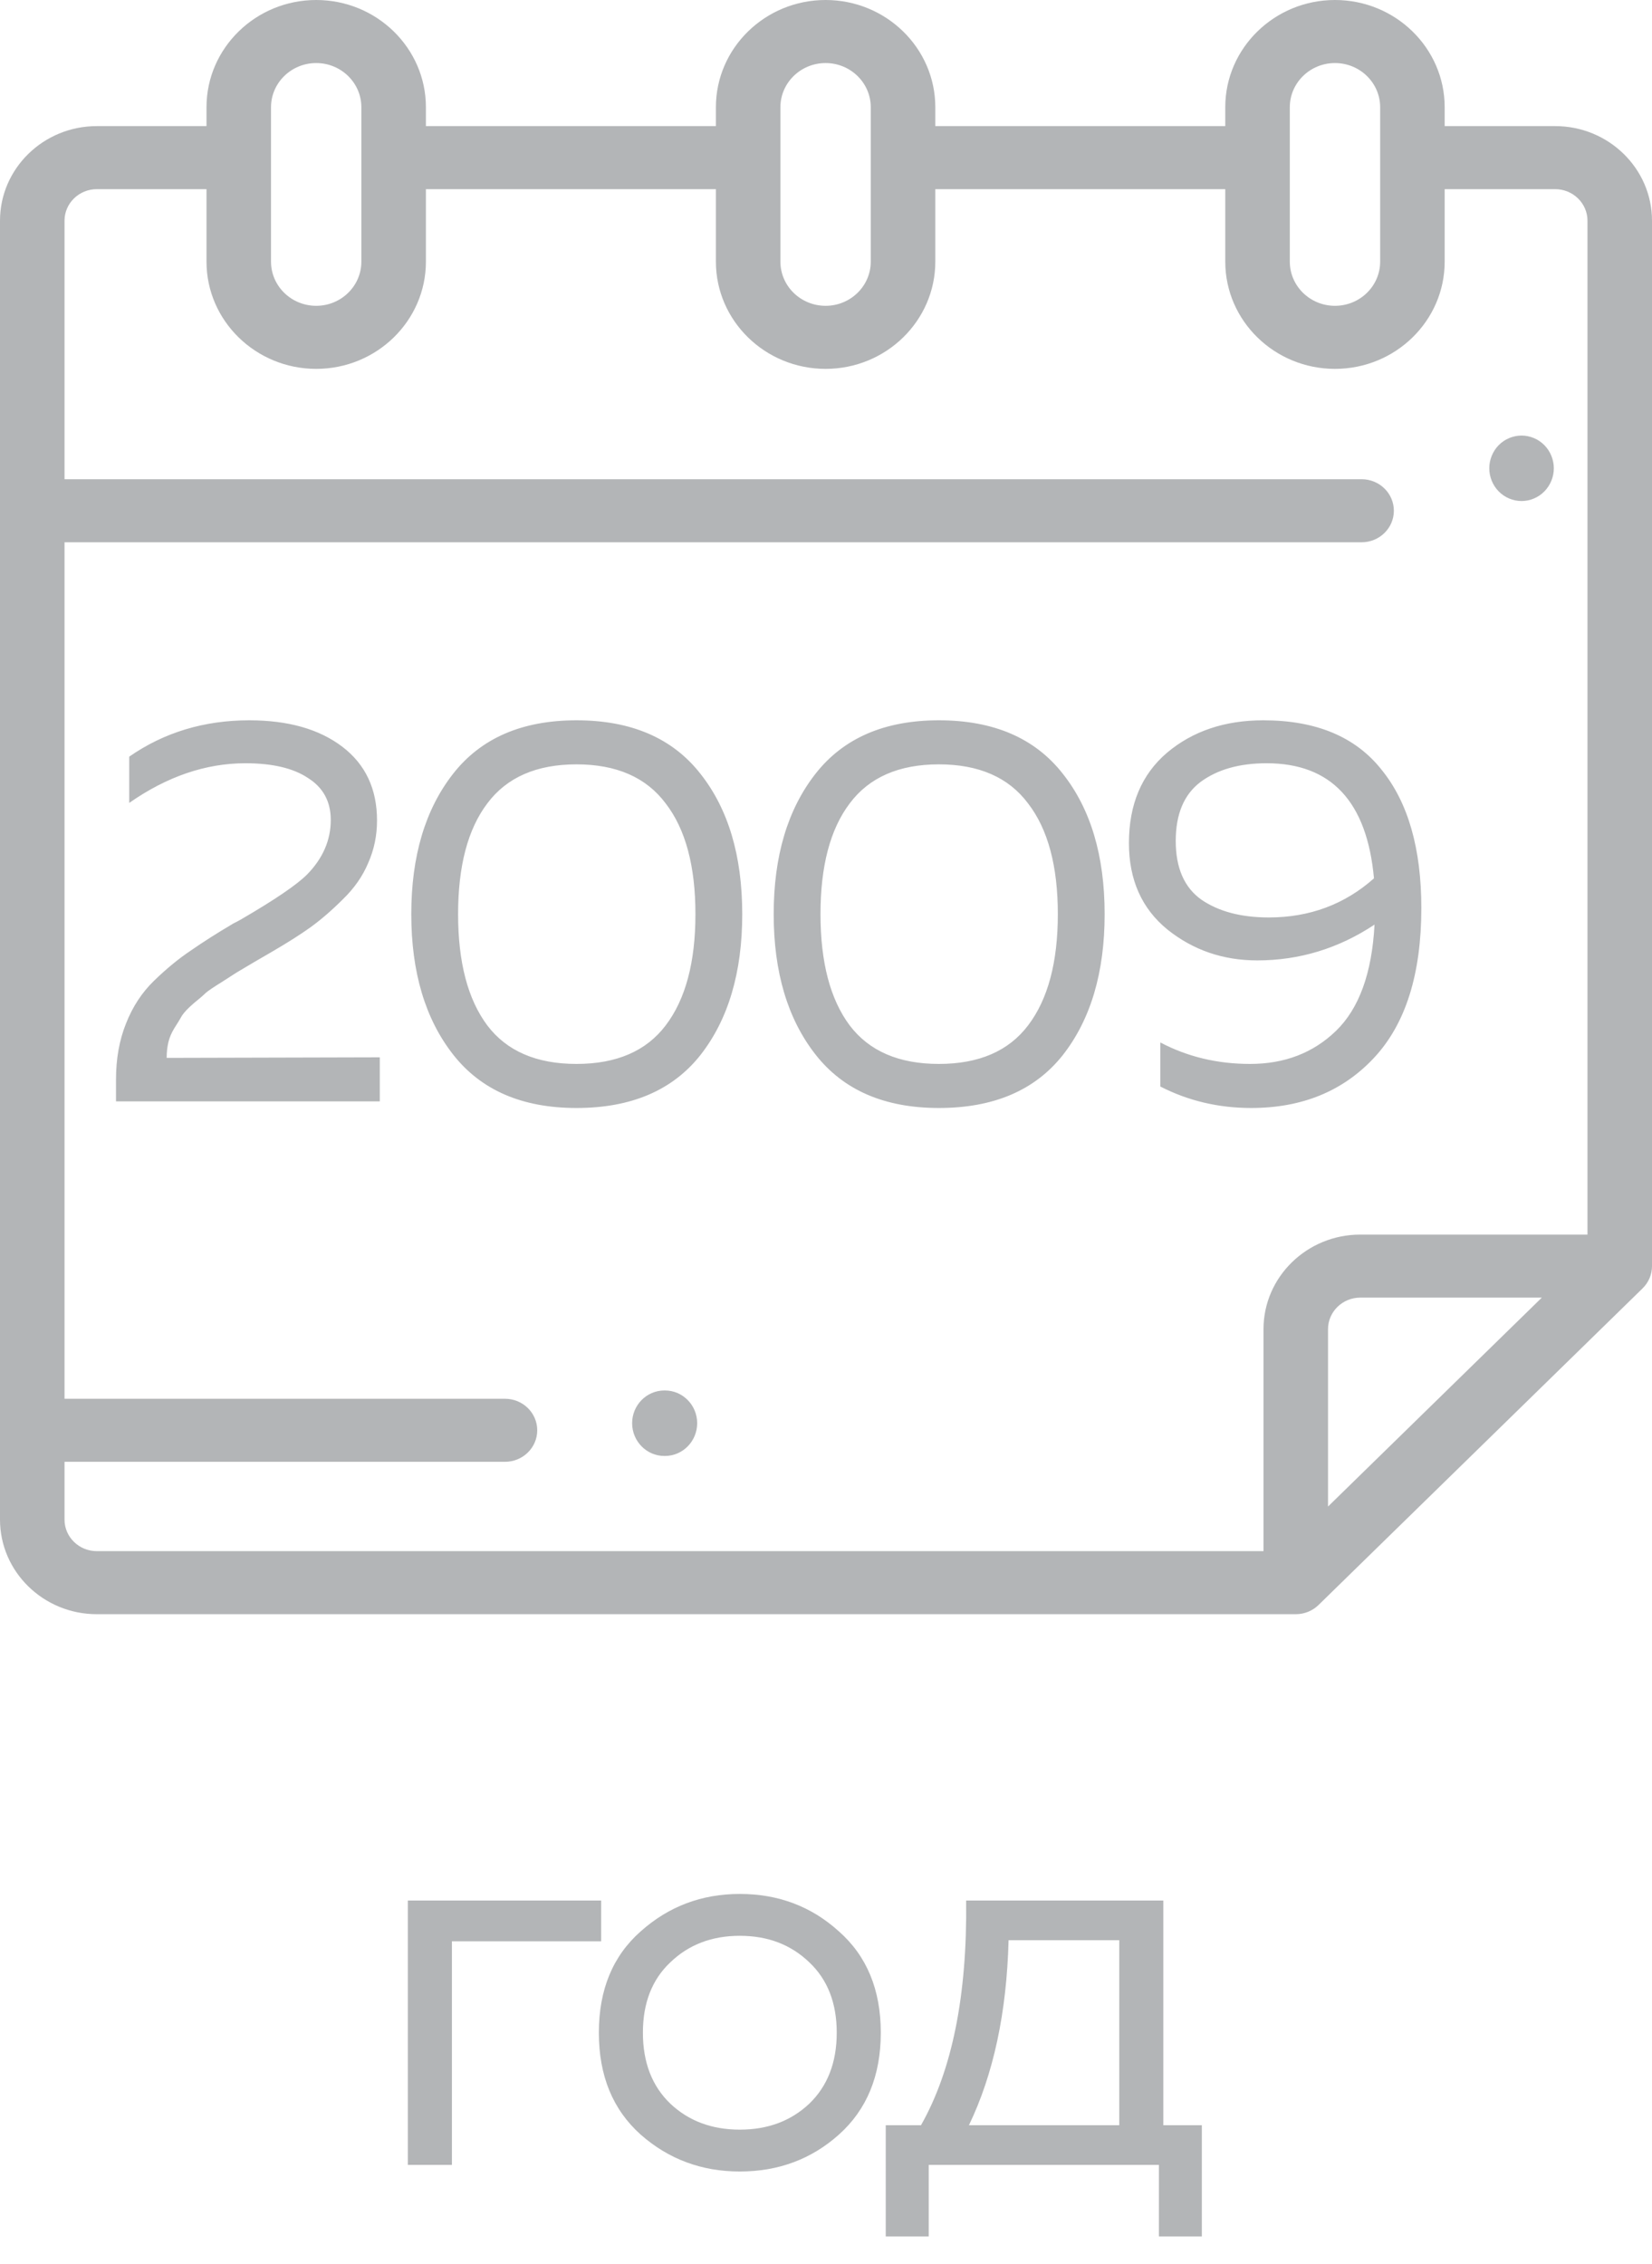 <svg width="54" height="74" viewBox="0 0 54 74" fill="none" xmlns="http://www.w3.org/2000/svg">
<path d="M14.772 70.762H13.332V62.122H19.65V63.454H14.772V70.762ZM20.942 69.772C20.03 68.956 19.575 67.846 19.575 66.442C19.575 65.038 20.03 63.934 20.942 63.13C21.855 62.314 22.934 61.906 24.183 61.906C25.442 61.906 26.523 62.314 27.422 63.13C28.334 63.934 28.791 65.038 28.791 66.442C28.791 67.846 28.334 68.956 27.422 69.772C26.523 70.576 25.442 70.978 24.183 70.978C22.934 70.978 21.855 70.576 20.942 69.772ZM26.451 68.764C27.05 68.188 27.351 67.414 27.351 66.442C27.351 65.47 27.05 64.702 26.451 64.138C25.851 63.562 25.095 63.274 24.183 63.274C23.27 63.274 22.515 63.562 21.915 64.138C21.314 64.702 21.015 65.47 21.015 66.442C21.015 67.414 21.314 68.188 21.915 68.764C22.515 69.328 23.27 69.61 24.183 69.61C25.095 69.61 25.851 69.328 26.451 68.764ZM30.358 73.102H28.953V69.466H30.105C31.125 67.666 31.617 65.218 31.581 62.122H38.026V69.466H39.285V73.102H37.882V70.762H30.358V73.102ZM32.968 63.418C32.907 65.782 32.475 67.798 31.672 69.466H36.586V63.418H32.968Z" fill="#B3B5B7"/>
<path d="M4.224 24.732C5.364 23.94 6.672 23.544 8.148 23.544C9.42 23.544 10.434 23.832 11.19 24.408C11.946 24.984 12.324 25.788 12.324 26.82C12.324 27.312 12.228 27.774 12.036 28.206C11.856 28.638 11.58 29.034 11.208 29.394C10.848 29.754 10.494 30.06 10.146 30.312C9.81 30.552 9.384 30.822 8.868 31.122C8.808 31.158 8.622 31.266 8.31 31.446C8.01 31.626 7.818 31.74 7.734 31.788C7.662 31.836 7.494 31.944 7.23 32.112C6.978 32.268 6.81 32.382 6.726 32.454C6.654 32.526 6.522 32.64 6.33 32.796C6.15 32.952 6.024 33.084 5.952 33.192C5.892 33.3 5.808 33.438 5.7 33.606C5.604 33.762 5.538 33.918 5.502 34.074C5.466 34.23 5.448 34.398 5.448 34.578L12.414 34.56V36H3.792V35.28C3.792 34.608 3.9 34.002 4.116 33.462C4.332 32.91 4.638 32.442 5.034 32.058C5.442 31.662 5.844 31.332 6.24 31.068C6.636 30.792 7.098 30.498 7.626 30.186C7.746 30.126 7.836 30.078 7.896 30.042C8.988 29.406 9.702 28.92 10.038 28.584C10.554 28.056 10.812 27.462 10.812 26.802C10.812 26.202 10.566 25.746 10.074 25.434C9.594 25.11 8.91 24.948 8.022 24.948C6.726 24.948 5.46 25.38 4.224 26.244V24.732ZM14.812 34.47C13.9 33.306 13.444 31.776 13.444 29.88C13.444 27.984 13.9 26.454 14.812 25.29C15.724 24.126 17.068 23.544 18.844 23.544C20.632 23.544 21.982 24.126 22.894 25.29C23.806 26.442 24.262 27.972 24.262 29.88C24.262 31.788 23.806 33.324 22.894 34.488C21.982 35.64 20.632 36.216 18.844 36.216C17.068 36.216 15.724 35.634 14.812 34.47ZM21.76 33.516C22.408 32.664 22.732 31.452 22.732 29.88C22.732 28.308 22.408 27.102 21.76 26.262C21.124 25.41 20.152 24.984 18.844 24.984C17.536 24.984 16.564 25.41 15.928 26.262C15.292 27.102 14.974 28.308 14.974 29.88C14.974 31.452 15.292 32.664 15.928 33.516C16.564 34.356 17.536 34.776 18.844 34.776C20.152 34.776 21.124 34.356 21.76 33.516ZM26.658 34.47C25.746 33.306 25.29 31.776 25.29 29.88C25.29 27.984 25.746 26.454 26.658 25.29C27.57 24.126 28.914 23.544 30.69 23.544C32.478 23.544 33.828 24.126 34.74 25.29C35.652 26.442 36.108 27.972 36.108 29.88C36.108 31.788 35.652 33.324 34.74 34.488C33.828 35.64 32.478 36.216 30.69 36.216C28.914 36.216 27.57 35.634 26.658 34.47ZM33.606 33.516C34.254 32.664 34.578 31.452 34.578 29.88C34.578 28.308 34.254 27.102 33.606 26.262C32.97 25.41 31.998 24.984 30.69 24.984C29.382 24.984 28.41 25.41 27.774 26.262C27.138 27.102 26.82 28.308 26.82 29.88C26.82 31.452 27.138 32.664 27.774 33.516C28.41 34.356 29.382 34.776 30.69 34.776C31.998 34.776 32.97 34.356 33.606 33.516ZM36.902 27.558C36.902 26.298 37.316 25.314 38.144 24.606C38.984 23.898 40.034 23.544 41.294 23.544C43.022 23.544 44.312 24.084 45.164 25.164C46.028 26.232 46.46 27.738 46.46 29.682C46.46 31.842 45.944 33.474 44.912 34.578C43.892 35.67 42.554 36.216 40.898 36.216C39.83 36.216 38.84 35.982 37.928 35.514V34.074C38.816 34.542 39.794 34.776 40.862 34.776C41.99 34.776 42.926 34.416 43.67 33.696C44.426 32.964 44.846 31.806 44.93 30.222C43.754 31.002 42.476 31.392 41.096 31.392C39.98 31.392 39.002 31.056 38.162 30.384C37.322 29.7 36.902 28.758 36.902 27.558ZM41.402 24.948C40.514 24.948 39.794 25.152 39.242 25.56C38.702 25.968 38.432 26.61 38.432 27.486C38.432 28.374 38.714 29.016 39.278 29.412C39.842 29.796 40.574 29.988 41.474 29.988C42.806 29.988 43.952 29.562 44.912 28.71C44.684 26.202 43.514 24.948 41.402 24.948Z" fill="#B3B5B7"/>
<path d="M49.736 16.377C50.013 16.377 50.285 16.263 50.481 16.063C50.678 15.864 50.791 15.588 50.791 15.307C50.791 15.025 50.678 14.749 50.481 14.55C50.285 14.351 50.013 14.237 49.736 14.237C49.459 14.237 49.186 14.351 48.99 14.55C48.794 14.749 48.681 15.025 48.681 15.307C48.681 15.588 48.794 15.864 48.99 16.063C49.186 16.263 49.459 16.377 49.736 16.377Z" fill="#B3B5B7"/>
<path d="M21.734 45.449H21.718C21.136 45.449 20.663 45.928 20.663 46.519C20.663 47.11 21.136 47.59 21.718 47.59H21.734C22.316 47.59 22.789 47.11 22.789 46.519C22.789 45.928 22.316 45.449 21.734 45.449Z" fill="#B3B5B7"/>
<path d="M54 41.384V7.214C54 5.509 52.581 4.122 50.836 4.122H47.223V3.504C47.223 1.572 45.615 0 43.637 0C41.66 0 40.051 1.572 40.051 3.504V4.122H30.573V3.504C30.573 1.572 28.964 0 26.987 0C25.009 0 23.401 1.572 23.401 3.504V4.122H13.922V3.504C13.922 1.572 12.313 0 10.336 0C8.359 0 6.75 1.572 6.75 3.504V4.122H3.164C1.419 4.122 0 5.509 0 7.214V49.67C0 51.375 1.419 52.762 3.164 52.762H42.355C42.646 52.762 42.91 52.647 43.101 52.46C43.101 52.46 43.101 52.46 43.101 52.46L53.691 42.113C53.882 41.926 54 41.669 54 41.384ZM42.161 3.504C42.161 2.708 42.823 2.061 43.637 2.061C44.452 2.061 45.114 2.708 45.114 3.504V8.553C45.114 9.349 44.452 9.996 43.637 9.996C42.823 9.996 42.161 9.349 42.161 8.553V3.504ZM25.51 3.504C25.51 2.708 26.172 2.061 26.987 2.061C27.801 2.061 28.463 2.708 28.463 3.504V8.553C28.463 9.349 27.801 9.996 26.987 9.996C26.172 9.996 25.51 9.349 25.51 8.553V3.504ZM8.859 3.504C8.859 2.708 9.522 2.061 10.336 2.061C11.15 2.061 11.812 2.708 11.812 3.504V8.553C11.812 9.349 11.15 9.996 10.336 9.996C9.522 9.996 8.859 9.349 8.859 8.553V3.504ZM2.109 49.67V47.781H16.506C17.088 47.781 17.561 47.32 17.561 46.751C17.561 46.181 17.088 45.72 16.506 45.72H2.109V17.725H44.508C45.09 17.725 45.562 17.263 45.562 16.694C45.562 16.125 45.09 15.664 44.508 15.664H2.109V7.214C2.109 6.645 2.583 6.183 3.164 6.183H6.75V8.553C6.75 10.485 8.359 12.057 10.336 12.057C12.313 12.057 13.922 10.485 13.922 8.553V6.183H23.401V8.553C23.401 10.485 25.009 12.057 26.987 12.057C28.964 12.057 30.573 10.485 30.573 8.553V6.183H40.051V8.553C40.051 10.485 41.66 12.057 43.637 12.057C45.615 12.057 47.223 10.485 47.223 8.553V6.183H50.836C51.417 6.183 51.891 6.645 51.891 7.214V40.354H44.465C42.72 40.354 41.301 41.74 41.301 43.445V50.701H3.164C2.583 50.701 2.109 50.239 2.109 49.67ZM43.41 49.243V43.445C43.41 42.877 43.883 42.414 44.465 42.414H50.399L43.41 49.243Z" fill="#B3B5B7"/>
</svg>
